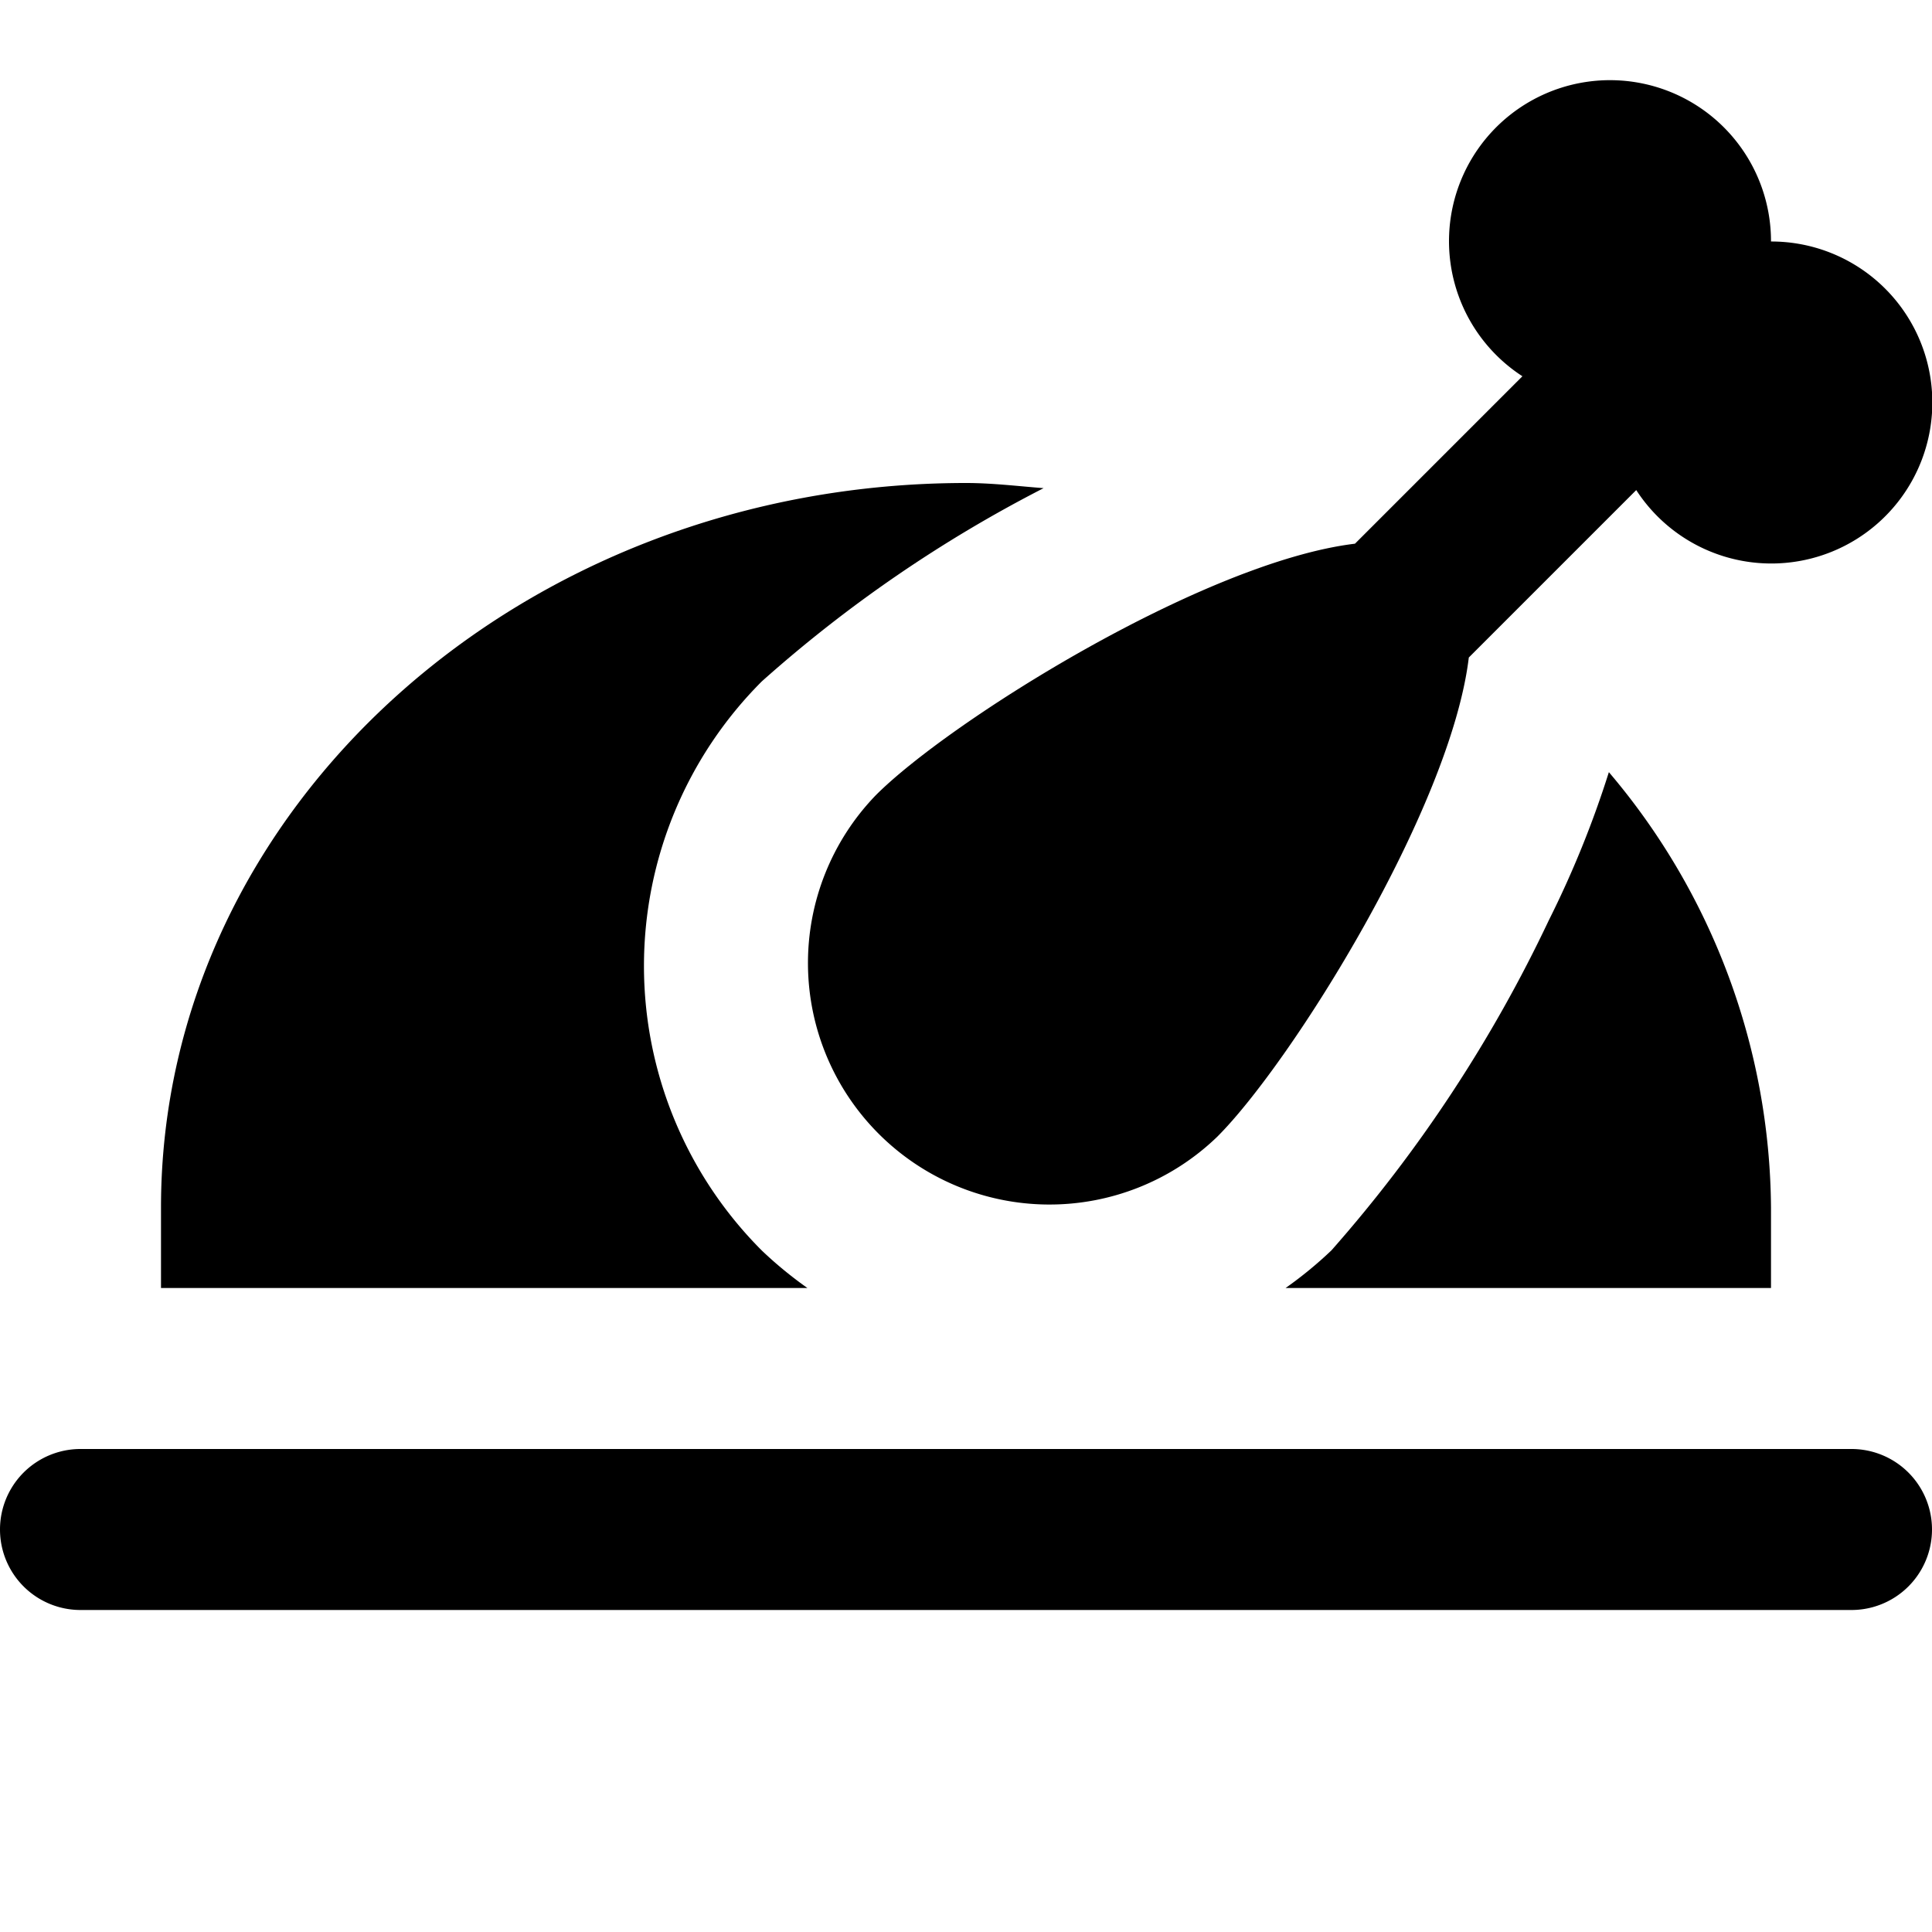 <svg id="nc_icon" xmlns="http://www.w3.org/2000/svg" xmlns:xlink="http://www.w3.org/1999/xlink" x="0px" y="0px" viewBox="0 0 24 24" ><g class="nc-icon-wrapper" fill="currentColor"><path d="M23,20H1a1,1,0,0,1,0-2H23a1,1,0,0,1,0,2Z" fill="currentColor" data-color="color-2"></path> <path d="M9.464,15.535a5,5,0,0,1,0-7.071,16.68,16.68,0,0,1,3.5-2.4C12.641,6.039,12.324,6,12,6,6.486,6,2,10.037,2,15v1h8.03A4.992,4.992,0,0,1,9.464,15.535Z" fill="currentColor"></path> <path d="M19.986,9.592a12.505,12.505,0,0,1-.746,1.84,17.5,17.5,0,0,1-2.7,4.1A4.973,4.973,0,0,1,15.97,16H22V15A8.439,8.439,0,0,0,19.986,9.592Z" fill="currentColor"></path> <path d="M22,3a2,2,0,1,0-3.088,1.674l-2.08,2.08c-1.873.226-5.03,2.2-5.953,3.125a3,3,0,0,0,4.242,4.242c.924-.923,2.9-4.08,3.125-5.953l2.08-2.08A2,2,0,1,0,22,3Z" fill="currentColor"></path></g></svg>